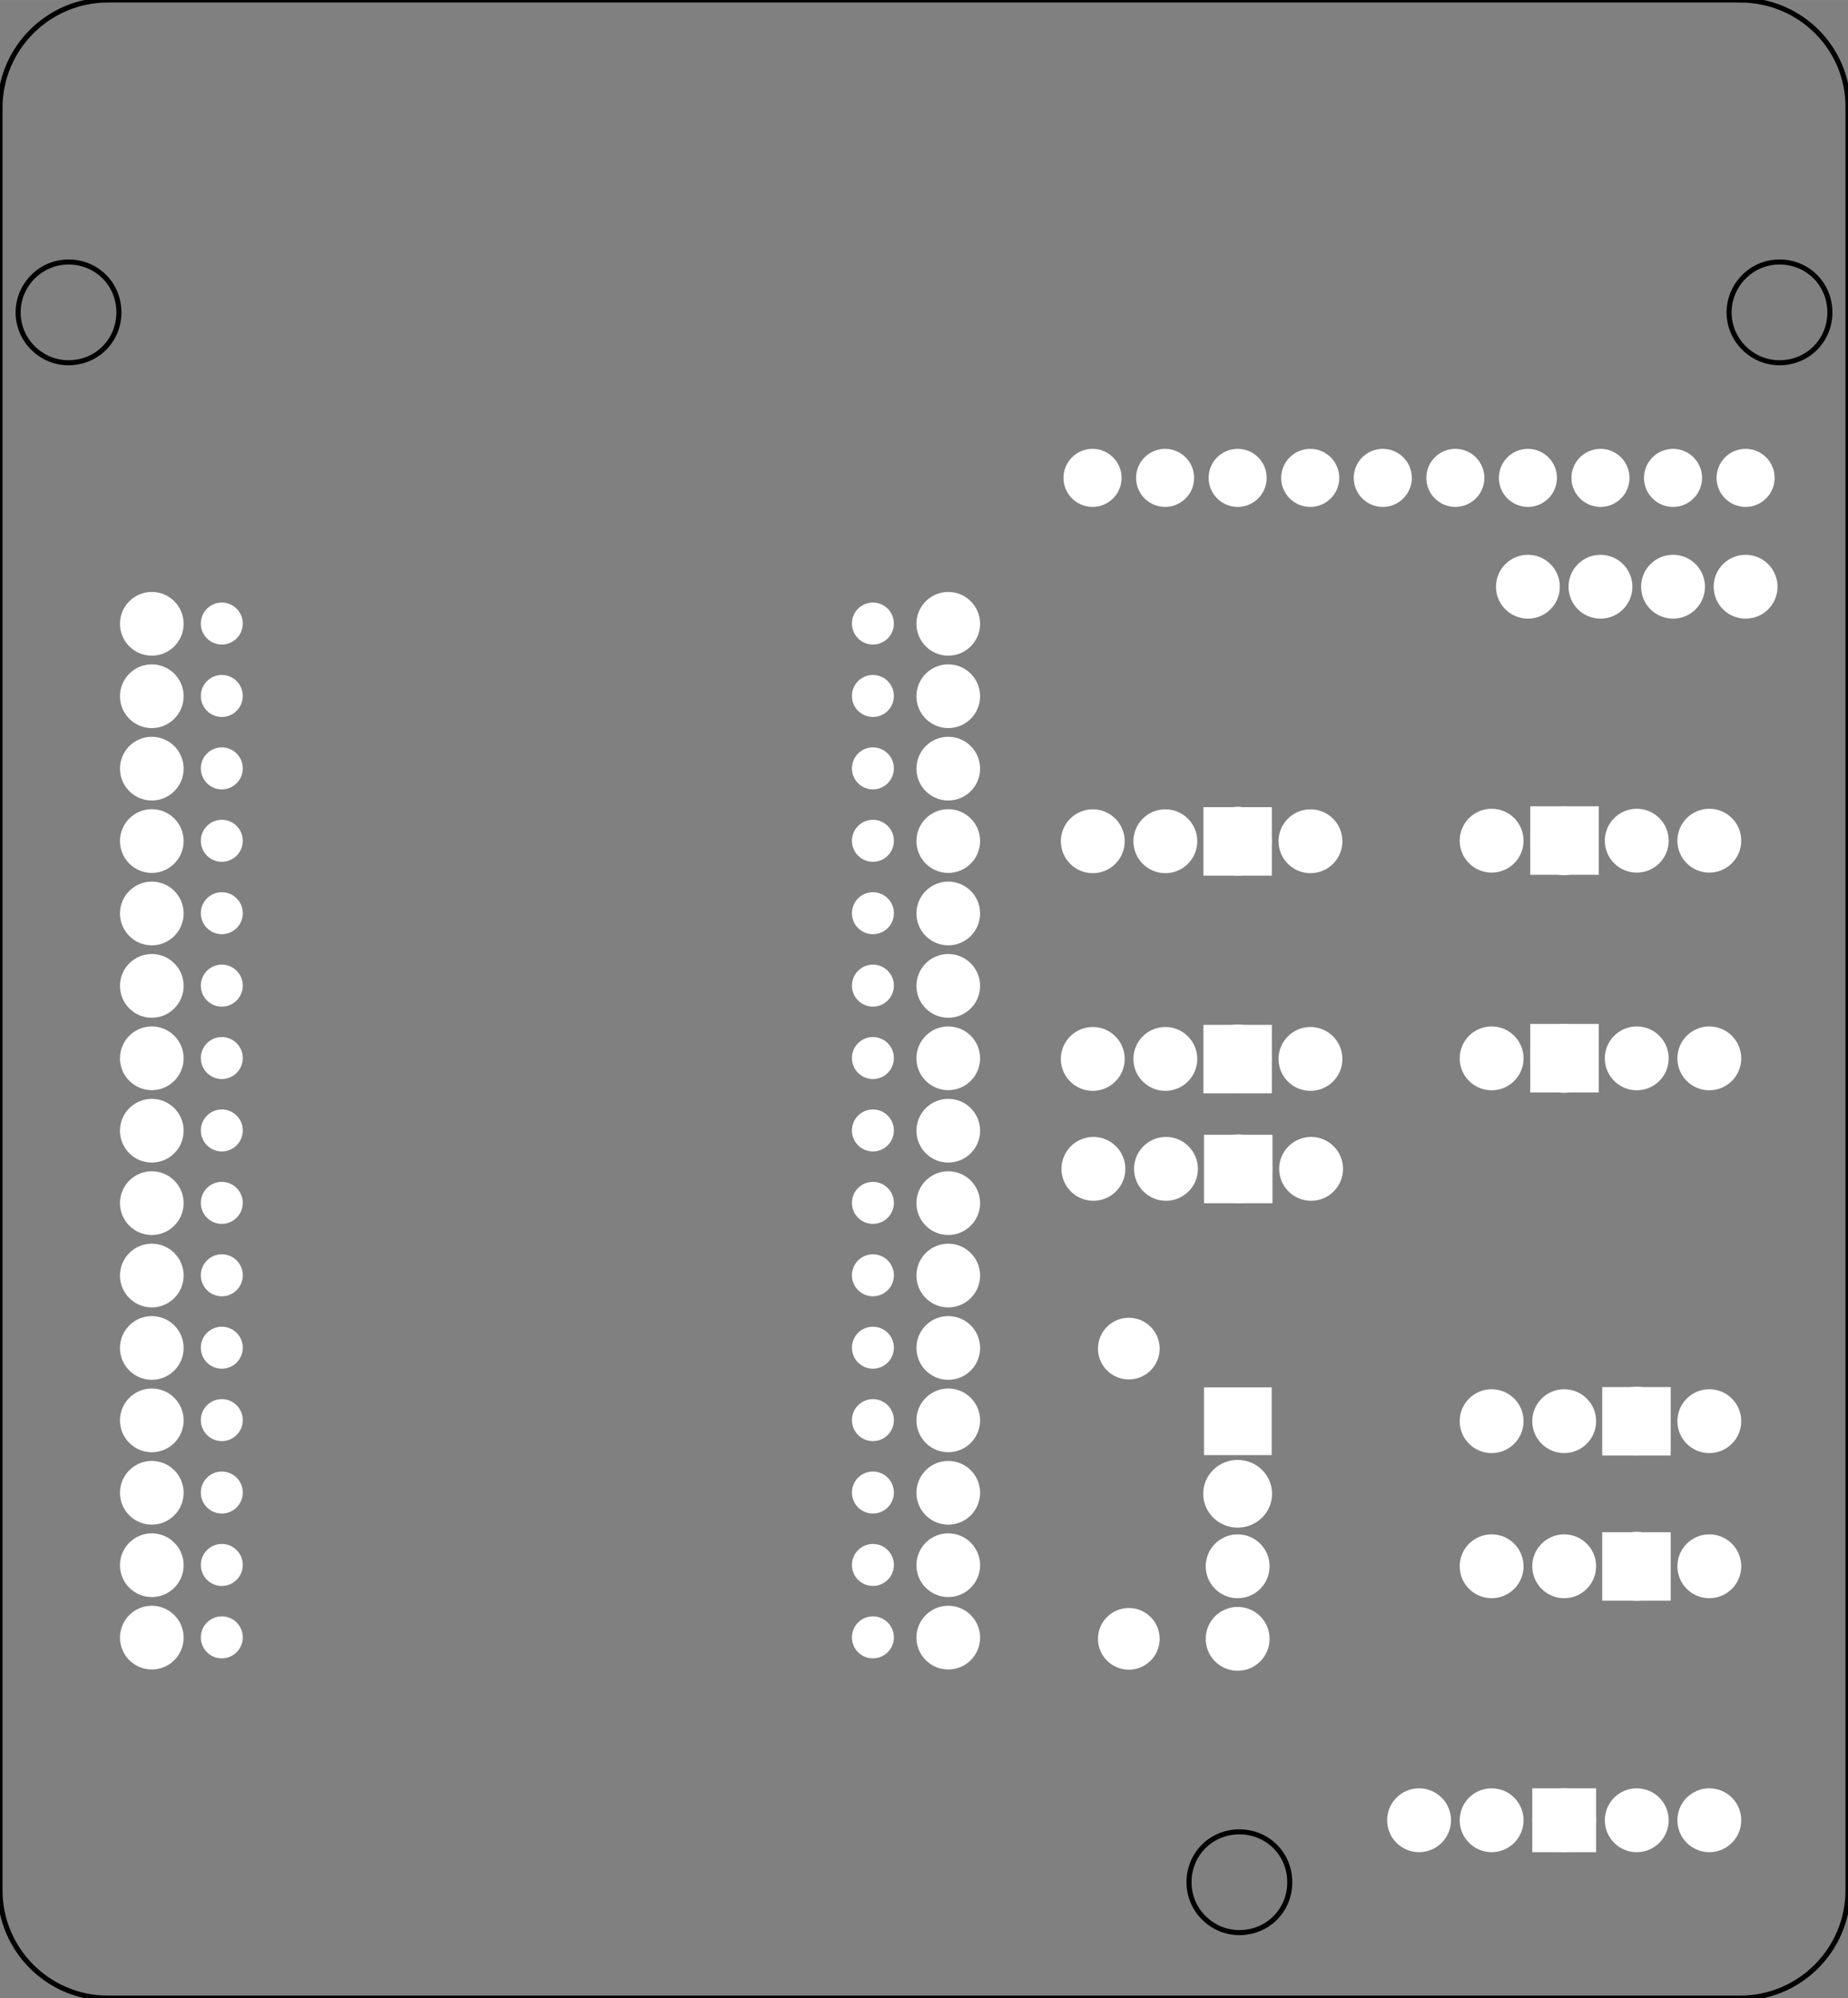 <?xml version='1.0' encoding='UTF-8' standalone='no'?>
<!-- Created with Fritzing (http://www.fritzing.org/) -->
<svg xmlns="http://www.w3.org/2000/svg" width="2.547in" version="1.2"  height="2.754in" xmlns:svg="http://www.w3.org/2000/svg" x="0in" y="0in" viewBox="0 0 183.368 198.268" baseProfile="tiny">
 <rect x="0" y="0" width="183.368" height="198.268" fill="#808080" stroke="none"/>
 <g partID="125450">
  <g transform="matrix(1, 0, 0, 1, -8, -0.5)">
   <g id="board">
    <g fill-opacity="1" stroke="black" fill="none" stroke-width="0.5">
     <path fill-opacity="1" stroke="black" class="st0" d="M180.67,0.5L18.698,0.5c-5.899,0,-10.698,4.799,-10.698,10.698l0,176.871c0,5.899,4.799,10.698,10.698,10.698L180.67,198.768c5.899,0,10.698,-4.799,10.698,-10.698l0,-176.971c0,-5.899,-4.799,-10.598,-10.698,-10.598zM14.798,36.494c-2.7,0,-4.999,-2.2,-4.999,-4.999,0,-2.7,2.2,-4.999,4.999,-4.999,2.8,0,4.999,2.2,4.999,4.999,0,2.8,-2.2,4.999,-4.999,4.999zM130.979,192.269c-2.7,0,-4.999,-2.2,-4.999,-4.999,0,-2.8,2.2,-4.999,4.999,-4.999,2.8,0,4.999,2.2,4.999,4.999,0,2.8,-2.2,4.999,-4.999,4.999zM184.57,36.494c-2.7,0,-4.999,-2.2,-4.999,-4.999,0,-2.7,2.2,-4.999,4.999,-4.999,2.8,0,4.999,2.2,4.999,4.999,0,2.8,-2.2,4.999,-4.999,4.999z" id="boardoutline" fill="none" stroke-width="0.5"/>
    </g>
   </g>
  </g>
 </g>
 <g partID="854420850">
  <g transform="translate(18.892,45.817)">
   <g transform="matrix(1, 0, 0, 1, 53.104, 4.304)">
    <g id="copper0">
     <g transform="matrix(0.997, 0, 0, 0.998, -5.484, 10.126)">
      <g>
       <g gorn="0.1.0.0.0.0.3.0.0.0.0">
        <g id="copper1" gorn="0.1.0.0.0.0.3.0.0.0.0.0">
         <circle r="1.267" stroke="white" id="connector2pad" cx="20.163" cy="16.029" gorn="0.1.0.0.0.0.3.0.0.0.0.0.0" fill="white" stroke-width="1.642"/>
         <circle r="1.267" stroke="white" id="connector42pin" cx="-44.637" cy="1.629" gorn="0.1.0.0.0.0.3.0.0.0.0.0.1" fill="white" stroke-width="1.642"/>
         <circle r="1.267" stroke="white" id="connector41pin" cx="-44.637" cy="8.829" gorn="0.1.0.0.0.0.3.0.0.0.0.0.2" fill="white" stroke-width="1.642"/>
         <circle r="1.267" stroke="white" id="connector40pin" cx="-44.637" cy="16.029" gorn="0.1.0.0.0.0.3.0.0.0.0.0.3" fill="white" stroke-width="1.642"/>
         <circle r="1.267" stroke="white" id="connector39pin" cx="-44.637" cy="23.229" gorn="0.1.0.0.0.0.3.0.0.0.0.0.4" fill="white" stroke-width="1.642"/>
         <circle r="1.267" stroke="white" id="connector38pin" cx="-44.637" cy="30.429" gorn="0.1.0.0.0.0.3.0.0.0.0.0.5" fill="white" stroke-width="1.642"/>
         <circle r="1.267" stroke="white" id="connector1pad" cx="20.163" cy="8.829" gorn="0.1.0.0.0.0.3.0.0.0.0.0.6" fill="white" stroke-width="1.642"/>
         <circle r="1.267" stroke="white" id="connector0pad" cx="20.163" cy="1.629" gorn="0.1.0.0.0.0.3.0.0.0.0.0.7" fill="white" stroke-width="1.642"/>
         <circle r="1.267" stroke="white" id="connector3pad" cx="20.163" cy="23.229" gorn="0.1.0.0.0.0.3.0.0.0.0.0.8" fill="white" stroke-width="1.642"/>
         <circle r="1.267" stroke="white" id="connector37pin" cx="-44.637" cy="37.629" gorn="0.1.0.0.0.0.3.0.0.0.0.0.9" fill="white" stroke-width="1.642"/>
         <circle r="1.267" stroke="white" id="connector36pin" cx="-44.637" cy="44.829" gorn="0.1.0.0.0.0.3.0.0.0.0.0.10" fill="white" stroke-width="1.642"/>
         <circle r="1.267" stroke="white" id="connector35pin" cx="-44.637" cy="52.029" gorn="0.1.0.0.0.0.3.0.0.0.0.0.11" fill="white" stroke-width="1.642"/>
         <circle r="1.267" stroke="white" id="connector34pin" cx="-44.637" cy="59.229" gorn="0.1.0.0.0.0.3.0.0.0.0.0.12" fill="white" stroke-width="1.642"/>
         <circle r="1.267" stroke="white" id="connector33pin" cx="-44.637" cy="66.429" gorn="0.1.0.0.0.0.3.0.0.0.0.0.13" fill="white" stroke-width="1.642"/>
         <circle r="1.267" stroke="white" id="connector19pad" cx="-44.637" cy="73.629" gorn="0.1.0.0.0.0.3.0.0.0.0.0.14" fill="white" stroke-width="1.642"/>
         <circle r="1.267" stroke="white" id="connector18pad" cx="-44.637" cy="80.829" gorn="0.1.0.0.0.0.3.0.0.0.0.0.15" fill="white" stroke-width="1.642"/>
         <circle r="1.267" stroke="white" id="connector17pad" cx="-44.637" cy="88.029" gorn="0.1.0.0.0.0.3.0.0.0.0.0.16" fill="white" stroke-width="1.642"/>
         <circle r="1.267" stroke="white" id="connector16pad" cx="-44.637" cy="95.229" gorn="0.1.0.0.0.0.3.0.0.0.0.0.17" fill="white" stroke-width="1.642"/>
         <circle r="1.267" stroke="white" id="connector15pad" cx="-44.637" cy="102.429" gorn="0.1.0.0.0.0.3.0.0.0.0.0.18" fill="white" stroke-width="1.642"/>
         <circle r="1.267" stroke="white" id="connector7pad" cx="20.163" cy="52.029" gorn="0.1.0.0.0.0.3.0.0.0.0.0.19" fill="white" stroke-width="1.642"/>
         <circle r="1.267" stroke="white" id="connector8pad" cx="20.163" cy="59.229" gorn="0.1.0.0.0.0.3.0.0.0.0.0.20" fill="white" stroke-width="1.642"/>
         <circle r="1.267" stroke="white" id="connector9pad" cx="20.163" cy="66.429" gorn="0.1.0.0.0.0.3.0.0.0.0.0.21" fill="white" stroke-width="1.642"/>
         <circle r="1.267" stroke="white" id="connector10pad" cx="20.163" cy="73.629" gorn="0.1.0.0.0.0.3.0.0.0.0.0.22" fill="white" stroke-width="1.642"/>
         <circle r="1.267" stroke="white" id="connector11pad" cx="20.163" cy="80.829" gorn="0.1.0.0.0.0.3.0.0.0.0.0.23" fill="white" stroke-width="1.642"/>
         <circle r="1.267" stroke="white" id="connector12pad" cx="20.163" cy="88.029" gorn="0.1.0.0.0.0.3.0.0.0.0.0.24" fill="white" stroke-width="1.642"/>
         <circle r="1.267" stroke="white" id="connector13pad" cx="20.163" cy="95.229" gorn="0.1.0.0.0.0.3.0.0.0.0.0.25" fill="white" stroke-width="1.642"/>
         <circle r="1.267" stroke="white" id="connector14pad" cx="20.163" cy="102.429" gorn="0.1.0.0.0.0.3.0.0.0.0.0.26" fill="white" stroke-width="1.642"/>
         <circle r="1.267" stroke="white" id="connector4pad" cx="20.163" cy="30.429" gorn="0.1.0.0.0.0.3.0.0.0.0.0.27" fill="white" stroke-width="1.642"/>
         <circle r="1.267" stroke="white" id="connector5pad" cx="20.163" cy="37.629" gorn="0.1.0.0.0.0.3.0.0.0.0.0.28" fill="white" stroke-width="1.642"/>
         <circle r="1.267" stroke="white" id="connector6pad" cx="20.163" cy="44.829" gorn="0.1.0.0.0.0.3.0.0.0.0.0.29" fill="white" stroke-width="1.642"/>
        </g>
       </g>
      </g>
     </g>
    </g>
   </g>
  </g>
 </g>
 <g partID="854399090">
  <g transform="translate(101.207,4.218)">
   <g id="copper0" gorn="0.3.0">
    <circle r="1.969" stroke="white" id="connector10pad" connectorname="AIN3" cx="72" cy="43.2" gorn="0.3.0.0" stroke-width="1.823" fill="white"/>
    <circle r="1.969" stroke="white" id="connector11pad" connectorname="AIN2" cx="64.8" cy="43.2" gorn="0.3.0.1" stroke-width="1.823" fill="white"/>
    <circle r="1.969" stroke="white" id="connector12pad" connectorname="AIN1" cx="57.6" cy="43.2" gorn="0.3.0.2" stroke-width="1.823" fill="white"/>
    <circle r="1.969" stroke="white" id="connector13pad" connectorname="AIN0" cx="50.4" cy="43.2" gorn="0.3.0.3" stroke-width="1.823" fill="white"/>
    <circle r="1.969" stroke="white" id="connector14pad" connectorname="ALERT" cx="43.2" cy="43.2" gorn="0.3.0.4" stroke-width="1.823" fill="white"/>
    <circle r="1.969" stroke="white" id="connector15pad" connectorname="ADDR" cx="36" cy="43.2" gorn="0.3.0.5" stroke-width="1.823" fill="white"/>
    <circle r="1.969" stroke="white" id="connector16pad" connectorname="SDA" cx="28.8" cy="43.2" gorn="0.3.0.6" stroke-width="1.823" fill="white"/>
    <circle r="1.969" stroke="white" id="connector17pad" connectorname="SCL" cx="21.6" cy="43.2" gorn="0.3.0.7" stroke-width="1.823" fill="white"/>
    <circle r="1.969" stroke="white" id="connector18pad" connectorname="GND" cx="14.4" cy="43.2" gorn="0.3.0.8" stroke-width="1.823" fill="white"/>
    <circle r="1.969" stroke="white" id="connector19pad" connectorname="VDD" cx="7.2" cy="43.2" gorn="0.3.0.9" stroke-width="1.823" fill="white"/>
   </g>
  </g>
 </g>
 <g partID="854401560">
  <g transform="translate(178.247,53.178)">
   <g transform="matrix(0,1,-1,0,0,0)">
    <g id="copper0">
     <circle r="2.088" stroke="white" id="connector0pin" cx="5.04" cy="5.04" fill="white" stroke-width="2.16"/>
     <circle r="2.088" stroke="white" id="connector1pin" cx="5.04" cy="12.24" fill="white" stroke-width="2.16"/>
     <circle r="2.088" stroke="white" id="connector2pin" cx="5.04" cy="19.44" fill="white" stroke-width="2.16"/>
     <circle r="2.088" stroke="white" id="connector3pin" cx="5.04" cy="26.64" fill="white" stroke-width="2.16"/>
    </g>
   </g>
  </g>
 </g>
 <g partID="220270">
  <g transform="translate(10.223,28.448)">
   <g transform="matrix(1, 0, 0, 1, 54.827, 21.698)">
    <g id="copper0">
     <g transform="matrix(0.997, 0, 0, 0.998, -5.484, 10.126)">
      <g>
       <g gorn="0.3.0.0.0.0.0.0.0.0.0.3.0.0.0.0.0.0.0.0.0">
        <g id="copper1" gorn="0.3.0.0.0.0.0.0.0.0.0.3.0.0.0.0.0.0.0.0.0.0">
         <circle r="2.088" stroke="white" id="connector2pad" cx="34.629" cy="16.029" gorn="0.3.0.0.0.0.0.0.0.0.0.3.0.0.0.0.0.0.0.0.0.0.0" stroke-width="2.16" fill="white"/>
         <circle r="2.088" stroke="white" id="connector42pin" cx="-44.637" cy="1.629" gorn="0.3.0.0.0.0.0.0.0.0.0.3.0.0.0.0.0.0.0.0.0.0.1" stroke-width="2.16" fill="white"/>
         <circle r="2.088" stroke="white" id="connector41pin" cx="-44.637" cy="8.829" gorn="0.3.0.0.0.0.0.0.0.0.0.3.0.0.0.0.0.0.0.0.0.0.2" stroke-width="2.16" fill="white"/>
         <circle r="2.088" stroke="white" id="connector40pin" cx="-44.637" cy="16.029" gorn="0.3.0.0.0.0.0.0.0.0.0.3.0.0.0.0.0.0.0.0.0.0.3" stroke-width="2.16" fill="white"/>
         <circle r="2.088" stroke="white" id="connector39pin" cx="-44.637" cy="23.229" gorn="0.3.0.0.0.0.0.0.0.0.0.3.0.0.0.0.0.0.0.0.0.0.4" stroke-width="2.16" fill="white"/>
         <circle r="2.088" stroke="white" id="connector38pin" cx="-44.637" cy="30.429" gorn="0.3.0.0.0.0.0.0.0.0.0.3.0.0.0.0.0.0.0.0.0.0.5" stroke-width="2.16" fill="white"/>
         <circle r="2.088" stroke="white" id="connector1pad" cx="34.629" cy="8.829" gorn="0.3.0.0.0.0.0.0.0.0.0.3.0.0.0.0.0.0.0.0.0.0.6" stroke-width="2.16" fill="white"/>
         <circle r="2.088" stroke="white" id="connector0pad" cx="34.629" cy="1.629" gorn="0.3.0.0.0.0.0.0.0.0.0.3.0.0.0.0.0.0.0.0.0.0.7" stroke-width="2.16" fill="white"/>
         <circle r="2.088" stroke="white" id="connector3pad" cx="34.629" cy="23.229" gorn="0.3.0.0.0.0.0.0.0.0.0.3.0.0.0.0.0.0.0.0.0.0.8" stroke-width="2.16" fill="white"/>
         <circle r="2.088" stroke="white" id="connector37pin" cx="-44.637" cy="37.629" gorn="0.3.0.0.0.0.0.0.0.0.0.3.0.0.0.0.0.0.0.0.0.0.9" stroke-width="2.16" fill="white"/>
         <circle r="2.088" stroke="white" id="connector36pin" cx="-44.637" cy="44.829" gorn="0.3.0.0.0.0.0.0.0.0.0.3.0.0.0.0.0.0.0.0.0.0.10" stroke-width="2.16" fill="white"/>
         <circle r="2.088" stroke="white" id="connector35pin" cx="-44.637" cy="52.029" gorn="0.3.0.0.0.0.0.0.0.0.0.3.0.0.0.0.0.0.0.0.0.0.11" stroke-width="2.16" fill="white"/>
         <circle r="2.088" stroke="white" id="connector34pin" cx="-44.637" cy="59.229" gorn="0.3.0.0.0.0.0.0.0.0.0.3.0.0.0.0.0.0.0.0.0.0.12" stroke-width="2.16" fill="white"/>
         <circle r="2.088" stroke="white" id="connector33pin" cx="-44.637" cy="66.429" gorn="0.3.0.0.0.0.0.0.0.0.0.3.0.0.0.0.0.0.0.0.0.0.13" stroke-width="2.16" fill="white"/>
         <circle r="2.088" stroke="white" id="connector19pad" cx="-44.637" cy="73.629" gorn="0.3.0.0.0.0.0.0.0.0.0.3.0.0.0.0.0.0.0.0.0.0.14" stroke-width="2.16" fill="white"/>
         <circle r="2.088" stroke="white" id="connector18pad" cx="-44.637" cy="80.829" gorn="0.3.0.0.0.0.0.0.0.0.0.3.0.0.0.0.0.0.0.0.0.0.15" stroke-width="2.16" fill="white"/>
         <circle r="2.088" stroke="white" id="connector17pad" cx="-44.637" cy="88.029" gorn="0.3.0.0.0.0.0.0.0.0.0.3.0.0.0.0.0.0.0.0.0.0.16" stroke-width="2.16" fill="white"/>
         <circle r="2.088" stroke="white" id="connector16pad" cx="-44.637" cy="95.229" gorn="0.3.0.0.0.0.0.0.0.0.0.3.0.0.0.0.0.0.0.0.0.0.17" stroke-width="2.16" fill="white"/>
         <circle r="2.088" stroke="white" id="connector15pad" cx="-44.637" cy="102.429" gorn="0.3.0.0.0.0.0.0.0.0.0.3.0.0.0.0.0.0.0.0.0.0.18" stroke-width="2.16" fill="white"/>
         <circle r="2.088" stroke="white" id="connector7pad" cx="34.629" cy="52.029" gorn="0.3.0.0.0.0.0.0.0.0.0.3.0.0.0.0.0.0.0.0.0.0.19" stroke-width="2.16" fill="white"/>
         <circle r="2.088" stroke="white" id="connector8pad" cx="34.629" cy="59.229" gorn="0.3.0.0.0.0.0.0.0.0.0.3.0.0.0.0.0.0.0.0.0.0.20" stroke-width="2.16" fill="white"/>
         <circle r="2.088" stroke="white" id="connector9pad" cx="34.629" cy="66.429" gorn="0.3.0.0.0.0.0.0.0.0.0.3.0.0.0.0.0.0.0.0.0.0.21" stroke-width="2.16" fill="white"/>
         <circle r="2.088" stroke="white" id="connector10pad" cx="34.629" cy="73.629" gorn="0.3.0.0.0.0.0.0.0.0.0.3.0.0.0.0.0.0.0.0.0.0.22" stroke-width="2.16" fill="white"/>
         <circle r="2.088" stroke="white" id="connector11pad" cx="34.629" cy="80.829" gorn="0.3.0.0.0.0.0.0.0.0.0.3.0.0.0.0.0.0.0.0.0.0.23" stroke-width="2.16" fill="white"/>
         <circle r="2.088" stroke="white" id="connector12pad" cx="34.629" cy="88.029" gorn="0.3.0.0.0.0.0.0.0.0.0.3.0.0.0.0.0.0.0.0.0.0.24" stroke-width="2.16" fill="white"/>
         <circle r="2.088" stroke="white" id="connector13pad" cx="34.629" cy="95.229" gorn="0.3.0.0.0.0.0.0.0.0.0.3.0.0.0.0.0.0.0.0.0.0.25" stroke-width="2.16" fill="white"/>
         <circle r="2.088" stroke="white" id="connector14pad" cx="34.629" cy="102.429" gorn="0.3.0.0.0.0.0.0.0.0.0.3.0.0.0.0.0.0.0.0.0.0.26" stroke-width="2.16" fill="white"/>
         <circle r="2.088" stroke="white" id="connector4pad" cx="34.629" cy="30.429" gorn="0.3.0.0.0.0.0.0.0.0.0.3.0.0.0.0.0.0.0.0.0.0.27" stroke-width="2.16" fill="white"/>
         <circle r="2.088" stroke="white" id="connector5pad" cx="34.629" cy="37.629" gorn="0.3.0.0.0.0.0.0.0.0.0.3.0.0.0.0.0.0.0.0.0.0.28" stroke-width="2.16" fill="white"/>
         <circle r="2.088" stroke="white" id="connector6pad" cx="34.629" cy="44.829" gorn="0.3.0.0.0.0.0.0.0.0.0.3.0.0.0.0.0.0.0.0.0.0.29" stroke-width="2.16" fill="white"/>
        </g>
       </g>
      </g>
     </g>
    </g>
   </g>
  </g>
 </g>
 <g partID="137200">
  <g transform="translate(115.103,131.118)">
   <g transform="matrix(0,1,-1,0,0,0)">
    <g id="copper0">
     <g id="copper1">
      <!-- <rect width="55" x="10" y="15.5" fill="none" height="55" stroke="rgb(255, 191, 0)" stroke-width="20" />  -->
      <circle r="1.98" stroke="white" id="connector0pin" cx="2.7" cy="3.096" fill="white" stroke-width="2.16"/>
      <circle r="1.98" stroke="white" id="connector1pin" cx="31.5" cy="3.096" fill="white" stroke-width="2.16"/>
     </g>
    </g>
   </g>
  </g>
 </g>
 <g partID="167380">
  <g transform="translate(142.967,110.058)">
   <g transform="matrix(0,-1,1,0,0,0)">
    <g id="copper0" gorn="0.5.0">
     <circle r="2.088" stroke="white" id="connector0pin" cx="5.04" cy="5.04" gorn="0.5.0.0" fill="white" stroke-width="2.16"/>
     <g transform="matrix(0.713,-0.701,0.713,0.701,0,0)">
      <g>
       <g>
        <circle r="2.252" stroke="white" id="connector1pin" cx="-5.201" cy="12.266" gorn="0.5.0.1.0.0" style="stroke-miterlimit:4;stroke-dasharray:none" fill="white" stroke-width="2.273"/>
       </g>
      </g>
     </g>
     <circle r="2.088" stroke="white" id="connector2pin" cx="5.04" cy="19.44" gorn="0.5.0.2" fill="white" stroke-width="2.16"/>
     <circle r="2.088" stroke="white" id="connector3pin" cx="5.04" cy="26.64" gorn="0.5.0.3" fill="white" stroke-width="2.16"/>
     <rect width="4.856" stroke="white" id="rect3887" height="4.856" x="2.627" y="9.841" gorn="0.5.0.4" style="stroke-miterlimit:4;stroke-dasharray:none;" stroke-opacity="1" fill="white" stroke-width="1.939"/>
    </g>
   </g>
  </g>
 </g>
 <g partID="167370">
  <g transform="translate(142.967,88.458)">
   <g transform="matrix(0,-1,1,0,0,0)">
    <g id="copper0" gorn="0.5.0">
     <circle r="2.088" stroke="white" id="connector0pin" cx="5.04" cy="5.04" gorn="0.5.0.0" fill="white" stroke-width="2.16"/>
     <g transform="matrix(0.713,-0.701,0.713,0.701,0,0)">
      <g>
       <g>
        <circle r="2.252" stroke="white" id="connector1pin" cx="-5.201" cy="12.266" gorn="0.5.0.1.0.0" style="stroke-miterlimit:4;stroke-dasharray:none" fill="white" stroke-width="2.273"/>
       </g>
      </g>
     </g>
     <circle r="2.088" stroke="white" id="connector2pin" cx="5.04" cy="19.44" gorn="0.5.0.2" fill="white" stroke-width="2.16"/>
     <circle r="2.088" stroke="white" id="connector3pin" cx="5.04" cy="26.64" gorn="0.5.0.3" fill="white" stroke-width="2.16"/>
     <rect width="4.856" stroke="white" id="rect3887" height="4.856" x="2.627" y="9.841" gorn="0.5.0.4" style="stroke-miterlimit:4;stroke-dasharray:none;" stroke-opacity="1" fill="white" stroke-width="1.939"/>
    </g>
   </g>
  </g>
 </g>
 <g partID="167360">
  <g transform="translate(174.647,135.978)">
   <g transform="matrix(0,1,-1,0,0,0)">
    <g id="copper0" gorn="0.5.0">
     <circle r="2.088" stroke="white" id="connector0pin" cx="5.04" cy="5.04" gorn="0.5.0.0" fill="white" stroke-width="2.16"/>
     <g transform="matrix(0.713,-0.701,0.713,0.701,0,0)">
      <g>
       <g>
        <circle r="2.252" stroke="white" id="connector1pin" cx="-5.201" cy="12.266" gorn="0.5.0.1.0.0" style="stroke-miterlimit:4;stroke-dasharray:none" fill="white" stroke-width="2.273"/>
       </g>
      </g>
     </g>
     <circle r="2.088" stroke="white" id="connector2pin" cx="5.04" cy="19.44" gorn="0.5.0.2" fill="white" stroke-width="2.16"/>
     <circle r="2.088" stroke="white" id="connector3pin" cx="5.04" cy="26.64" gorn="0.5.0.3" fill="white" stroke-width="2.16"/>
     <rect width="4.856" stroke="white" id="rect3887" height="4.856" x="2.627" y="9.841" gorn="0.5.0.4" style="stroke-miterlimit:4;stroke-dasharray:none;" stroke-opacity="1" fill="white" stroke-width="1.939"/>
    </g>
   </g>
  </g>
 </g>
 <g partID="167350">
  <g transform="translate(135.071,100.034)">
   <g transform="matrix(0,1,-1,0,0,0)">
    <g id="copper0" gorn="0.5.0">
     <circle r="2.088" stroke="white" id="connector0pin" cx="5.04" cy="5.04" gorn="0.5.0.0" fill="white" stroke-width="2.16"/>
     <g transform="matrix(0.713,-0.701,0.713,0.701,0,0)">
      <g>
       <g>
        <circle r="2.252" stroke="white" id="connector1pin" cx="-5.201" cy="12.266" gorn="0.5.0.1.0.0" style="stroke-miterlimit:4;stroke-dasharray:none" fill="white" stroke-width="2.273"/>
       </g>
      </g>
     </g>
     <circle r="2.088" stroke="white" id="connector2pin" cx="5.04" cy="19.44" gorn="0.5.0.2" fill="white" stroke-width="2.16"/>
     <circle r="2.088" stroke="white" id="connector3pin" cx="5.04" cy="26.64" gorn="0.5.0.3" fill="white" stroke-width="2.16"/>
     <rect width="4.856" stroke="white" id="rect3887" height="4.856" x="2.627" y="9.841" gorn="0.5.0.4" style="stroke-miterlimit:4;stroke-dasharray:none;" stroke-opacity="1" fill="white" stroke-width="1.939"/>
    </g>
   </g>
  </g>
 </g>
 <g partID="167340">
  <g transform="translate(135.133,110.942)">
   <g transform="matrix(0,1,-1,0,0,0)">
    <g id="copper0" gorn="0.5.0">
     <circle r="2.088" stroke="white" id="connector0pin" cx="5.04" cy="5.04" gorn="0.5.0.0" fill="white" stroke-width="2.16"/>
     <g transform="matrix(0.713,-0.701,0.713,0.701,0,0)">
      <g>
       <g>
        <circle r="2.252" stroke="white" id="connector1pin" cx="-5.201" cy="12.266" gorn="0.5.0.1.0.0" style="stroke-miterlimit:4;stroke-dasharray:none" fill="white" stroke-width="2.273"/>
       </g>
      </g>
     </g>
     <circle r="2.088" stroke="white" id="connector2pin" cx="5.04" cy="19.44" gorn="0.5.0.2" fill="white" stroke-width="2.16"/>
     <circle r="2.088" stroke="white" id="connector3pin" cx="5.04" cy="26.64" gorn="0.5.0.3" fill="white" stroke-width="2.16"/>
     <rect width="4.856" stroke="white" id="rect3887" height="4.856" x="2.627" y="9.841" gorn="0.5.0.4" style="stroke-miterlimit:4;stroke-dasharray:none;" stroke-opacity="1" fill="white" stroke-width="1.939"/>
    </g>
   </g>
  </g>
 </g>
 <g partID="167330">
  <g transform="translate(135.071,78.434)">
   <g transform="matrix(0,1,-1,0,0,0)">
    <g id="copper0" gorn="0.5.0">
     <circle r="2.088" stroke="white" id="connector0pin" cx="5.04" cy="5.04" gorn="0.5.0.0" fill="white" stroke-width="2.16"/>
     <g transform="matrix(0.713,-0.701,0.713,0.701,0,0)">
      <g>
       <g>
        <circle r="2.252" stroke="white" id="connector1pin" cx="-5.201" cy="12.266" gorn="0.5.0.1.0.0" style="stroke-miterlimit:4;stroke-dasharray:none" fill="white" stroke-width="2.273"/>
       </g>
      </g>
     </g>
     <circle r="2.088" stroke="white" id="connector2pin" cx="5.04" cy="19.44" gorn="0.5.0.2" fill="white" stroke-width="2.16"/>
     <circle r="2.088" stroke="white" id="connector3pin" cx="5.04" cy="26.64" gorn="0.5.0.3" fill="white" stroke-width="2.16"/>
     <rect width="4.856" stroke="white" id="rect3887" height="4.856" x="2.627" y="9.841" gorn="0.5.0.4" style="stroke-miterlimit:4;stroke-dasharray:none;" stroke-opacity="1" fill="white" stroke-width="1.939"/>
    </g>
   </g>
  </g>
 </g>
 <g partID="167320">
  <g transform="translate(174.647,150.378)">
   <g transform="matrix(0,1,-1,0,0,0)">
    <g id="copper0" gorn="0.5.0">
     <circle r="2.088" stroke="white" id="connector0pin" cx="5.04" cy="5.04" gorn="0.5.0.0" fill="white" stroke-width="2.16"/>
     <g transform="matrix(0.713,-0.701,0.713,0.701,0,0)">
      <g>
       <g>
        <circle r="2.252" stroke="white" id="connector1pin" cx="-5.201" cy="12.266" gorn="0.5.0.1.0.0" style="stroke-miterlimit:4;stroke-dasharray:none" fill="white" stroke-width="2.273"/>
       </g>
      </g>
     </g>
     <circle r="2.088" stroke="white" id="connector2pin" cx="5.04" cy="19.44" gorn="0.5.0.2" fill="white" stroke-width="2.16"/>
     <circle r="2.088" stroke="white" id="connector3pin" cx="5.04" cy="26.64" gorn="0.5.0.3" fill="white" stroke-width="2.16"/>
     <rect width="4.856" stroke="white" id="rect3887" height="4.856" x="2.627" y="9.841" gorn="0.5.0.4" style="stroke-miterlimit:4;stroke-dasharray:none;" stroke-opacity="1" fill="white" stroke-width="1.939"/>
    </g>
   </g>
  </g>
 </g>
 <g partID="172020">
  <g transform="translate(117.767,135.978)">
   <g id="copper0" gorn="0.5.0">
    <circle r="2.088" stroke="white" id="connector0pin" cx="5.04" cy="5.04" gorn="0.5.0.0" fill="white" stroke-width="2.16"/>
    <g transform="matrix(0.713,-0.701,0.713,0.701,0,0)">
     <g>
      <g>
       <circle r="2.252" stroke="white" id="connector1pin" cx="-5.201" cy="12.266" gorn="0.5.0.1.0.0" style="stroke-miterlimit:4;stroke-dasharray:none" fill="white" stroke-width="2.273"/>
      </g>
     </g>
    </g>
    <circle r="2.088" stroke="white" id="connector2pin" cx="5.04" cy="19.44" gorn="0.5.0.2" fill="white" stroke-width="2.16"/>
    <circle r="2.088" stroke="white" id="connector3pin" cx="5.04" cy="26.64" gorn="0.5.0.3" fill="white" stroke-width="2.16"/>
    <rect width="4.796" stroke="white" id="rect3887" height="4.796" x="2.659" y="2.649" gorn="0.5.0.4" style="stroke-miterlimit:4;stroke-dasharray:none;" stroke-opacity="1" fill="white" stroke-width="1.924"/>
   </g>
  </g>
 </g>
 <g partID="177170">
  <g transform="translate(174.647,175.578)">
   <g transform="matrix(0,1,-1,0,0,0)">
    <g id="copper0" gorn="0.5.0">
     <circle r="2.088" stroke="white" id="connector0pin" cx="5.04" cy="5.04" gorn="0.5.0.0" fill="white" stroke-width="2.16"/>
     <circle r="2.088" stroke="white" id="connector1pin" cx="5.04" cy="12.24" gorn="0.5.0.1" fill="white" stroke-width="2.16"/>
     <circle r="2.088" stroke="white" id="connector2pin" cx="5.04" cy="19.44" gorn="0.5.0.2" fill="white" stroke-width="2.16"/>
     <circle r="2.088" stroke="white" id="connector3pin" cx="5.04" cy="26.64" gorn="0.5.0.3" fill="white" stroke-width="2.16"/>
     <circle r="2.088" stroke="white" id="connector4pin" cx="5.04" cy="33.84" gorn="0.5.0.4" fill="white" stroke-width="2.16"/>
     <rect width="4.6" stroke="white" id="rect6729" height="4.6" x="2.74" y="17.14" gorn="0.5.0.5" style="stroke-miterlimit:4;stroke-dasharray:none;" stroke-opacity="1" fill="white" stroke-width="1.736"/>
    </g>
   </g>
  </g>
 </g>
</svg>
